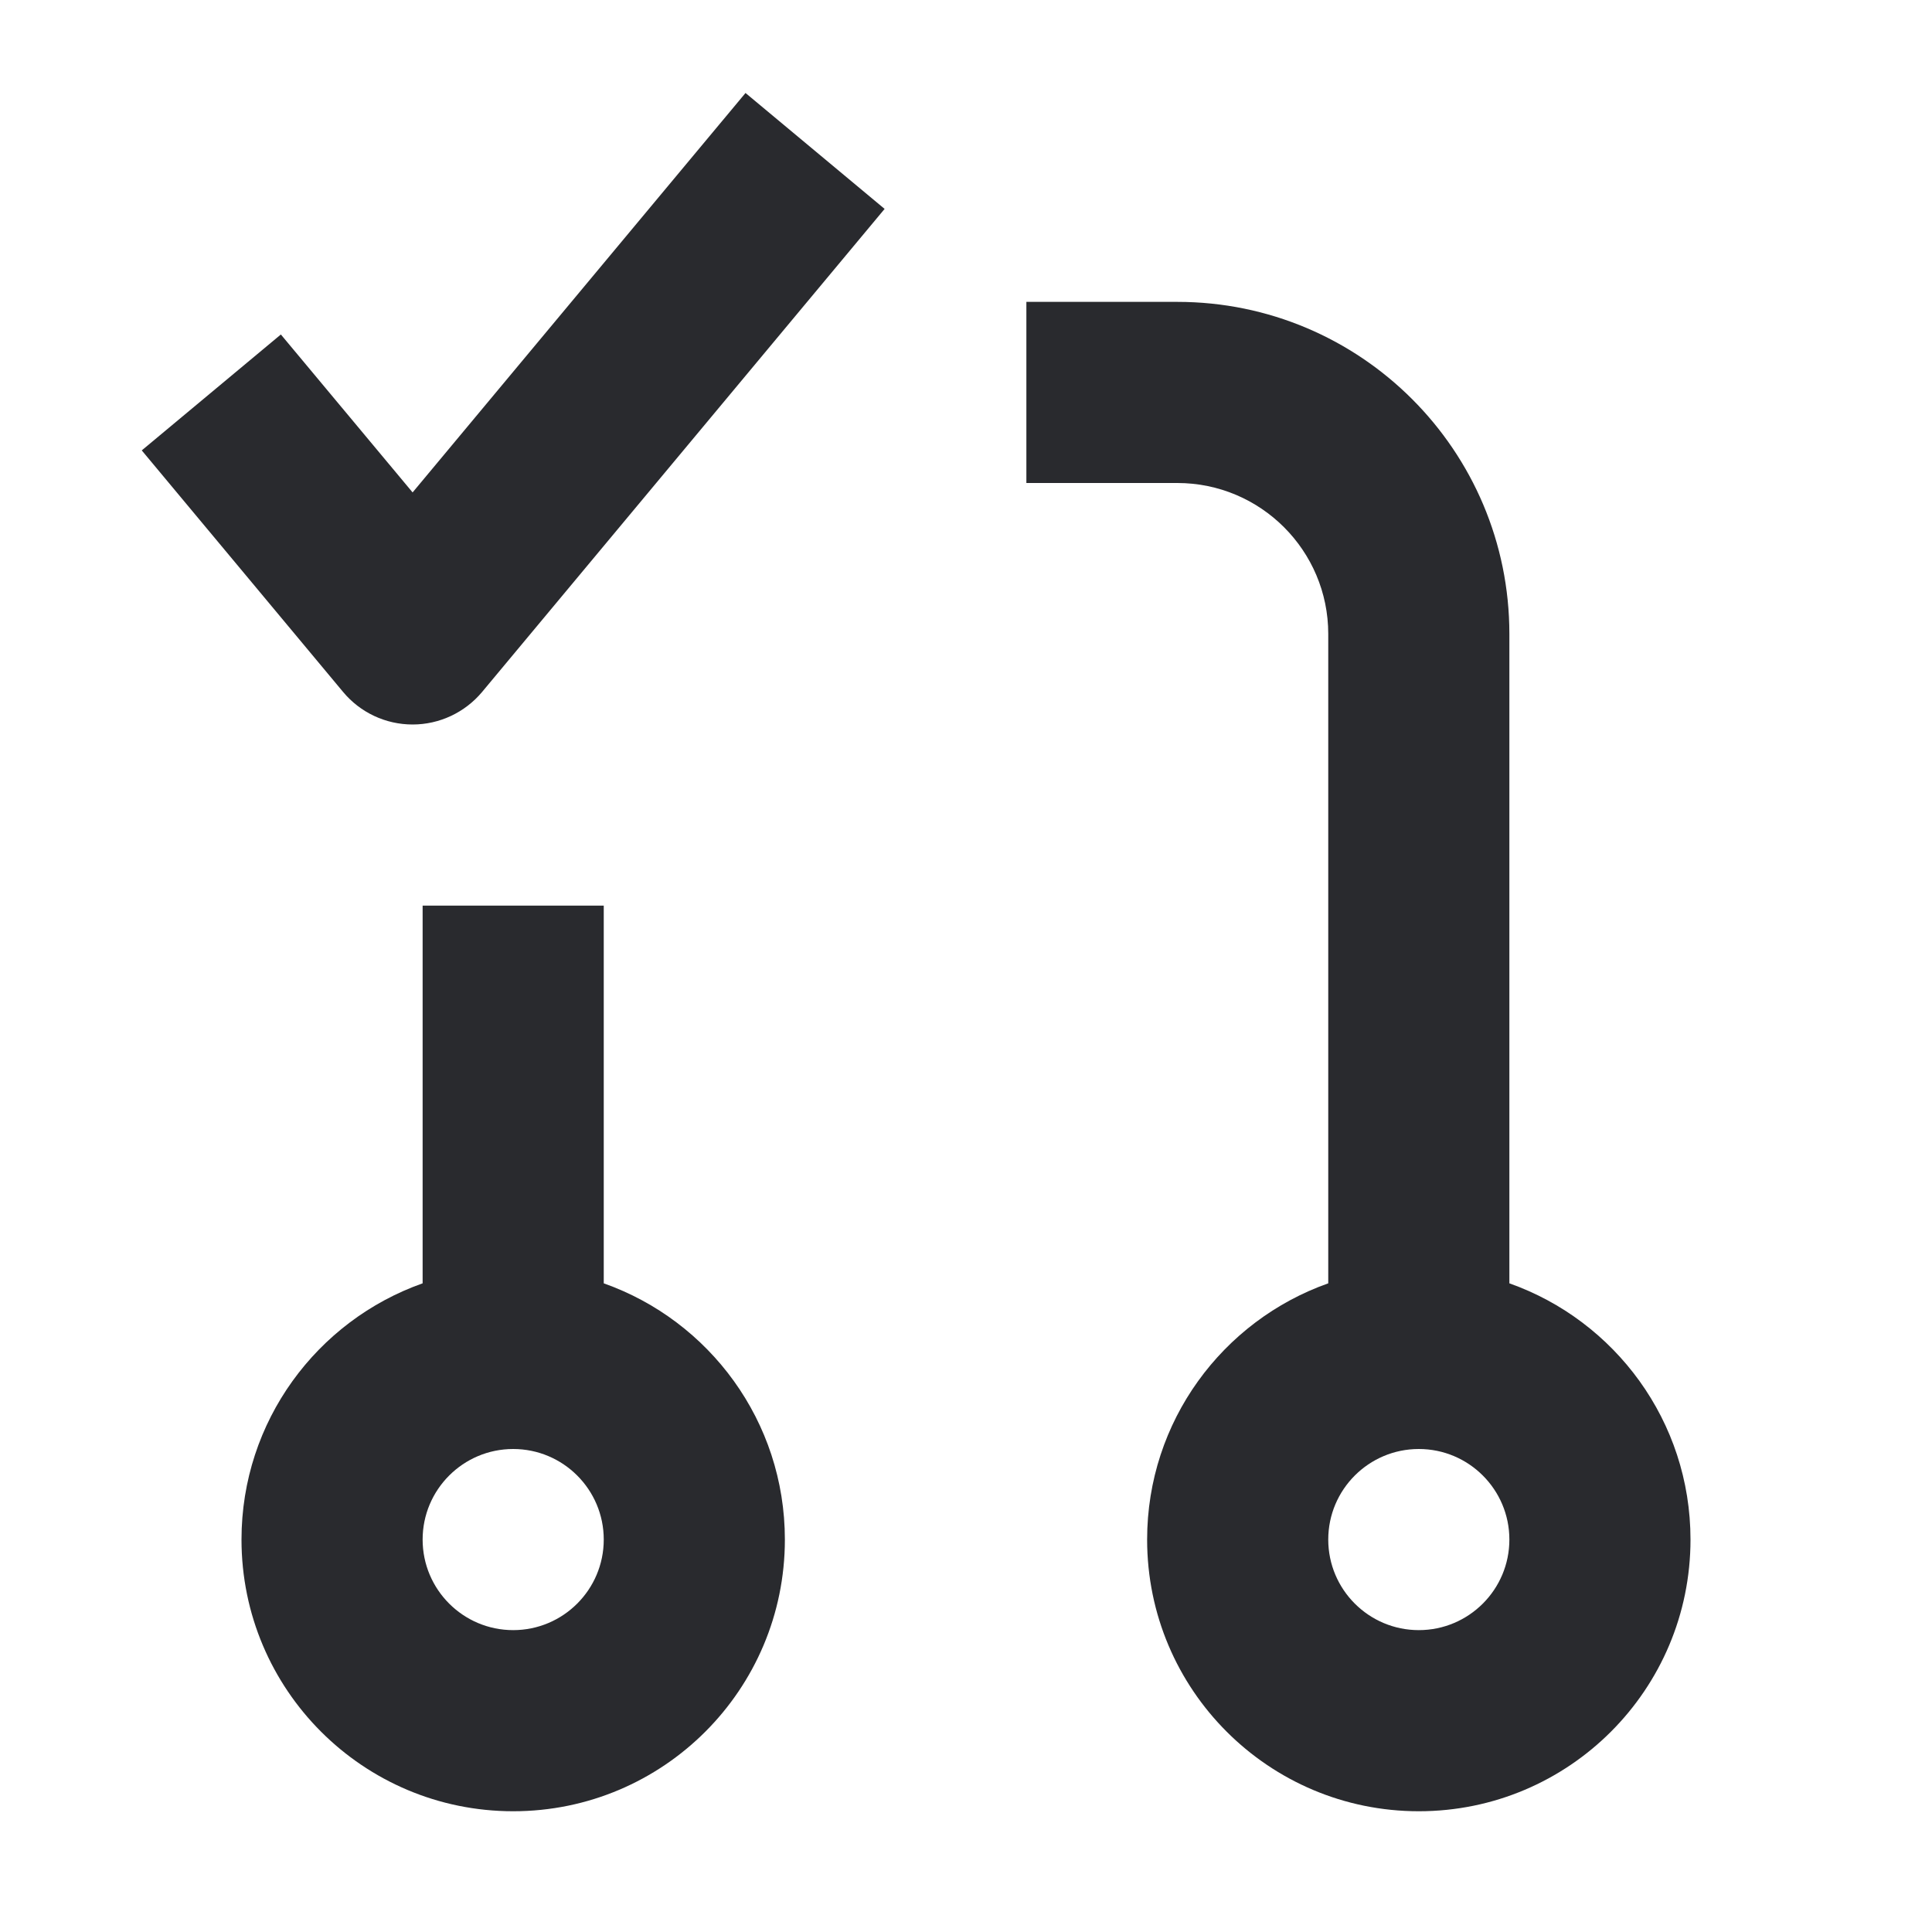 <svg width="16" height="16" viewBox="0 0 16 16" fill="none" xmlns="http://www.w3.org/2000/svg">
<path fill-rule="evenodd" clip-rule="evenodd" d="M6.174 0.77L7.326 1.73L3.993 5.73C3.85 5.901 3.639 6 3.417 6C3.194 6 2.983 5.901 2.841 5.73L1.174 3.73L2.326 2.77L3.417 4.078L6.174 0.77ZM8.5 2.5H9.75C11.269 2.5 12.5 3.731 12.5 5.25L12.5 10.628C13.374 10.937 14 11.77 14 12.75C14 13.993 12.993 15 11.75 15C10.507 15 9.5 13.993 9.5 12.75C9.5 11.77 10.126 10.937 11 10.628L11 5.25C11 4.56 10.44 4 9.75 4H8.5V2.5ZM3.5 10.628L3.5 7.5L5 7.5L5 10.628C5.874 10.937 6.5 11.77 6.5 12.75C6.5 13.993 5.493 15 4.25 15C3.007 15 2 13.993 2 12.75C2 11.77 2.626 10.937 3.5 10.628ZM4.25 12C3.836 12 3.5 12.336 3.5 12.75C3.5 13.164 3.836 13.5 4.25 13.5C4.664 13.5 5 13.164 5 12.75C5 12.336 4.664 12 4.25 12ZM11.75 12C11.336 12 11 12.336 11 12.75C11 13.164 11.336 13.5 11.75 13.5C12.164 13.5 12.5 13.164 12.5 12.75C12.5 12.336 12.164 12 11.75 12Z" fill="#292A2E"/>
</svg>
